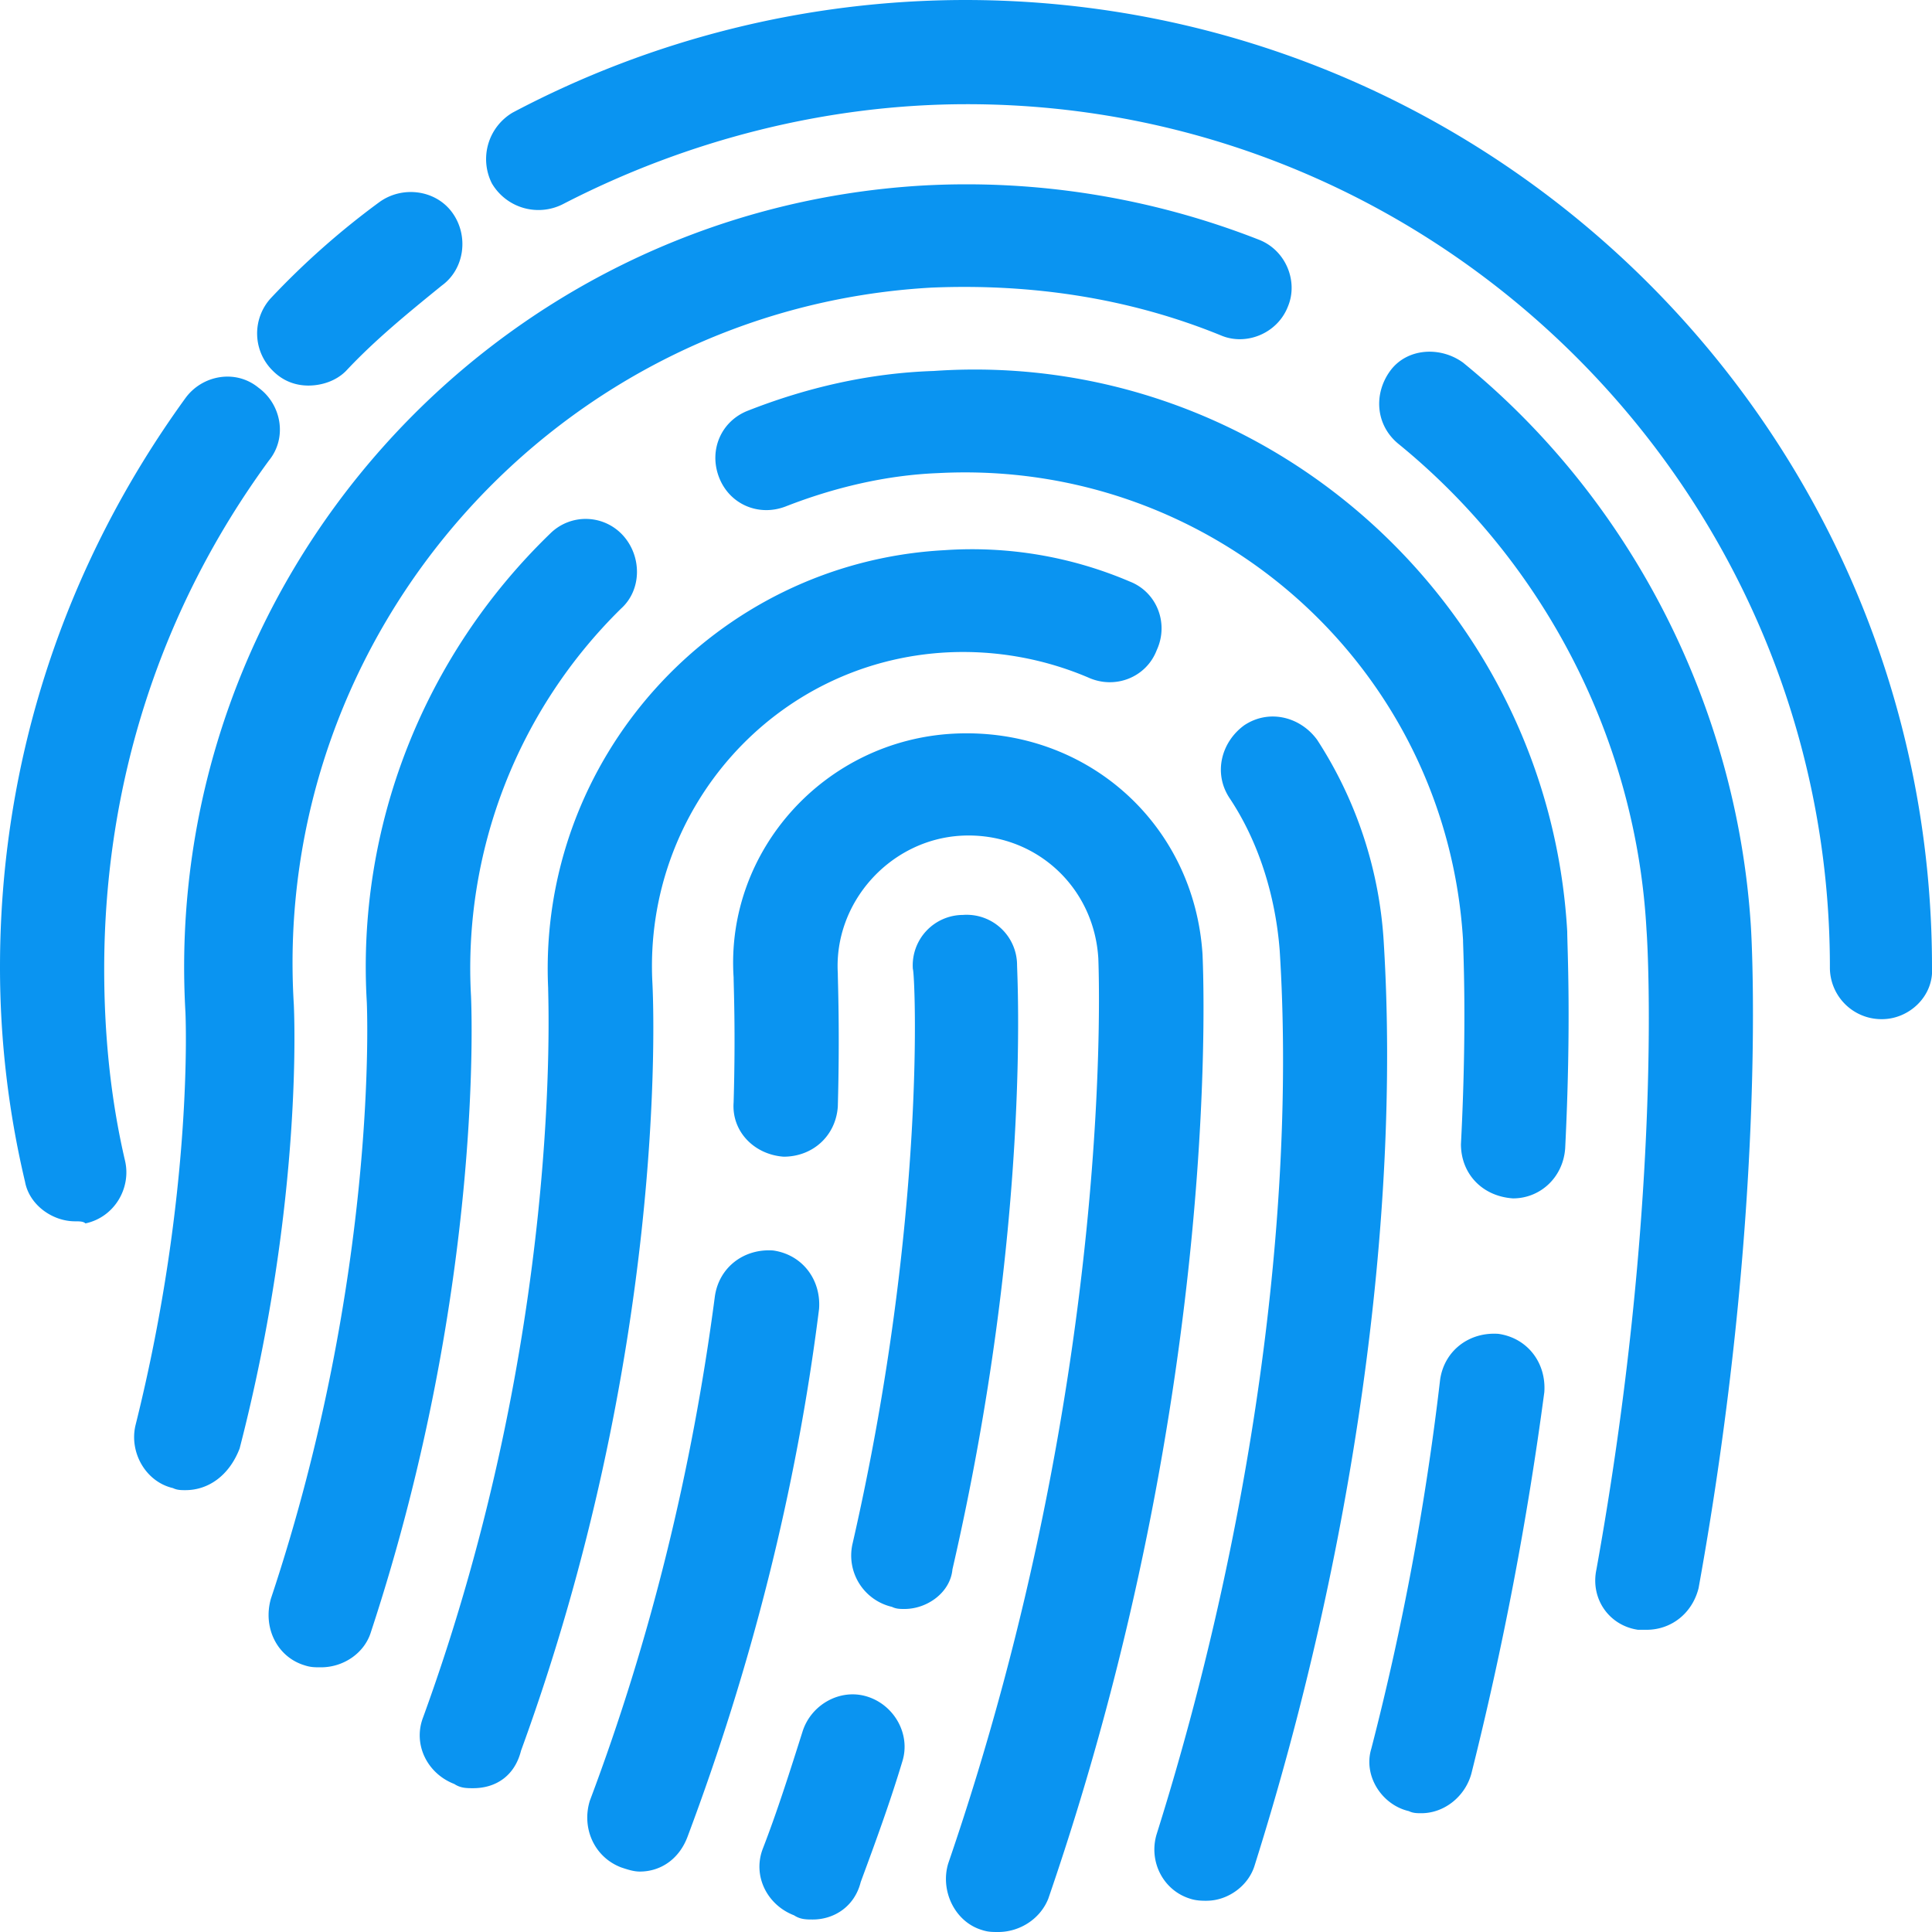 <svg xmlns="http://www.w3.org/2000/svg" width="60" height="60" viewBox="0 0 60 60">
    <g fill="none" fill-rule="evenodd">
        <path fill="#FFF" d="M-130-206h320v568h-320z"/>
        <path fill="#0A94F1" fill-rule="nonzero" d="M2.33 37.929c-.712 0-1.424-.518-1.553-1.23A28.874 28.874 0 0 1 0 30.032c0-6.407 2.006-12.492 5.76-17.67.518-.711 1.554-.906 2.266-.323.712.518.906 1.553.324 2.265C4.984 18.9 3.236 24.337 3.236 30.097c0 2.007.194 4.013.648 5.955.194.841-.324 1.747-1.23 1.942-.065-.065-.194-.065-.324-.065zm7.25-25.955c-.389 0-.777-.13-1.101-.453a1.623 1.623 0 0 1-.065-2.265 24.608 24.608 0 0 1 3.366-2.978c.712-.517 1.748-.388 2.265.324.518.712.389 1.748-.323 2.265-1.036.842-2.071 1.683-2.978 2.654-.323.324-.776.453-1.165.453zm48.867 19.677a1.602 1.602 0 0 1-1.618-1.619c0-14.757-12.04-26.796-26.797-26.796-4.336 0-8.673 1.1-12.556 3.107a1.677 1.677 0 0 1-2.2-.647 1.677 1.677 0 0 1 .646-2.2A30.097 30.097 0 0 1 29.968 0C46.538 0 60 13.463 60 30.032c.065.907-.712 1.619-1.553 1.619zm-7.314 18.964h-.26c-.905-.13-1.488-.97-1.294-1.877 2.007-11.133 1.619-19.03 1.554-19.87-.324-5.89-3.172-11.392-7.702-15.082-.712-.582-.777-1.553-.26-2.265.518-.712 1.554-.777 2.266-.259 5.243 4.272 8.479 10.68 8.932 17.411.065.906.453 9.191-1.618 20.648-.194.776-.841 1.294-1.618 1.294zM5.76 46.278c-.13 0-.26 0-.389-.064-.841-.194-1.359-1.1-1.165-1.942 1.812-7.25 1.554-12.75 1.554-12.816-.777-13.398 9.514-24.919 22.912-25.695 3.56-.195 7.12.388 10.421 1.682.841.324 1.23 1.295.906 2.072-.324.841-1.294 1.23-2.071.906-2.848-1.165-5.89-1.618-8.997-1.489-11.586.647-20.518 10.68-19.806 22.265 0 .065.324 6.02-1.683 13.787-.323.841-.97 1.294-1.682 1.294zm38.382 10.033c-.13 0-.26 0-.389-.065-.841-.194-1.424-1.1-1.165-1.942a85.073 85.073 0 0 0 2.136-11.456c.13-.906.906-1.489 1.812-1.424.906.13 1.489.906 1.424 1.812a106.121 106.121 0 0 1-2.265 11.845c-.194.712-.842 1.23-1.553 1.23zm2.847-19.094c-.97-.065-1.618-.777-1.618-1.683.194-3.754.065-6.084.065-6.343-.518-8.479-7.767-14.951-16.31-14.498-1.619.064-3.237.453-4.726 1.035-.841.324-1.747-.065-2.07-.906-.324-.841.064-1.748.905-2.071 1.813-.712 3.754-1.165 5.76-1.23 10.227-.712 19.095 7.185 19.677 17.411 0 .453.13 2.848-.064 6.732-.065.906-.777 1.553-1.619 1.553zM9.968 51.78c-.195 0-.324 0-.518-.065-.842-.259-1.295-1.165-1.036-2.07 3.366-10.098 2.978-18.448 2.978-18.512-.324-5.437 1.747-10.745 5.695-14.563a1.564 1.564 0 0 1 2.266.064c.582.648.582 1.683-.065 2.266a15.656 15.656 0 0 0-4.66 12.039c0 .064.453 8.932-3.107 19.74-.194.648-.841 1.101-1.553 1.101zm27.508 7.25c-.13 0-.324 0-.518-.065-.841-.26-1.294-1.165-1.036-2.007 2.913-9.256 4.337-19.288 3.82-27.443-.13-1.683-.648-3.366-1.554-4.725-.518-.777-.26-1.748.453-2.266.777-.517 1.747-.259 2.265.453a12.941 12.941 0 0 1 2.071 6.343c.518 8.544-.97 18.965-4.012 28.609-.195.647-.842 1.1-1.49 1.1zm-22.783-3.496c-.195 0-.389 0-.583-.13-.841-.323-1.294-1.23-.97-2.07 4.336-11.91 3.883-22.201 3.883-22.654-.324-7.12 5.178-13.204 12.297-13.593a12.46 12.46 0 0 1 5.761.971c.841.324 1.23 1.295.841 2.136-.323.842-1.294 1.23-2.136.842a9.927 9.927 0 0 0-4.336-.777c-5.372.259-9.45 4.854-9.191 10.227.065 1.165.388 11.65-4.078 23.883-.194.777-.776 1.165-1.488 1.165zM31.003 60c-.194 0-.323 0-.517-.065-.842-.258-1.295-1.23-1.036-2.07 5.243-15.276 4.66-27.962 4.66-28.091-.13-2.266-2.006-3.949-4.272-3.82-2.2.13-3.948 2.072-3.819 4.273 0 .259.065 1.812 0 4.142-.064.906-.776 1.553-1.682 1.553-.907-.064-1.618-.776-1.554-1.682.065-2.201 0-3.625 0-3.884-.259-3.948 2.848-7.379 6.861-7.573 4.078-.194 7.443 2.783 7.702 6.861 0 .13.712 13.333-4.79 29.32-.258.648-.905 1.036-1.553 1.036zm-11.132-1.877c-.195 0-.389-.065-.583-.13-.841-.323-1.23-1.23-.97-2.07 1.876-4.984 3.17-10.227 3.883-15.664.13-.906.906-1.489 1.812-1.424.906.13 1.489.906 1.424 1.812-.712 5.696-2.136 11.198-4.078 16.376-.259.712-.841 1.1-1.488 1.1zm5.372 1.489c-.194 0-.389 0-.583-.13-.841-.323-1.294-1.23-.97-2.07.452-1.166.84-2.396 1.23-3.625.258-.842 1.164-1.36 2.006-1.1.841.258 1.359 1.164 1.1 2.006-.388 1.294-.841 2.524-1.295 3.754-.194.776-.841 1.165-1.488 1.165zm2.848-9.644c-.13 0-.26 0-.389-.065a1.637 1.637 0 0 1-1.23-1.942c2.33-10.162 1.942-17.8 1.878-17.864a1.566 1.566 0 0 1 1.553-1.683 1.566 1.566 0 0 1 1.683 1.554c0 .323.453 8.09-2.007 18.77-.064.712-.776 1.23-1.488 1.23z"/>
    </g>
</svg>
